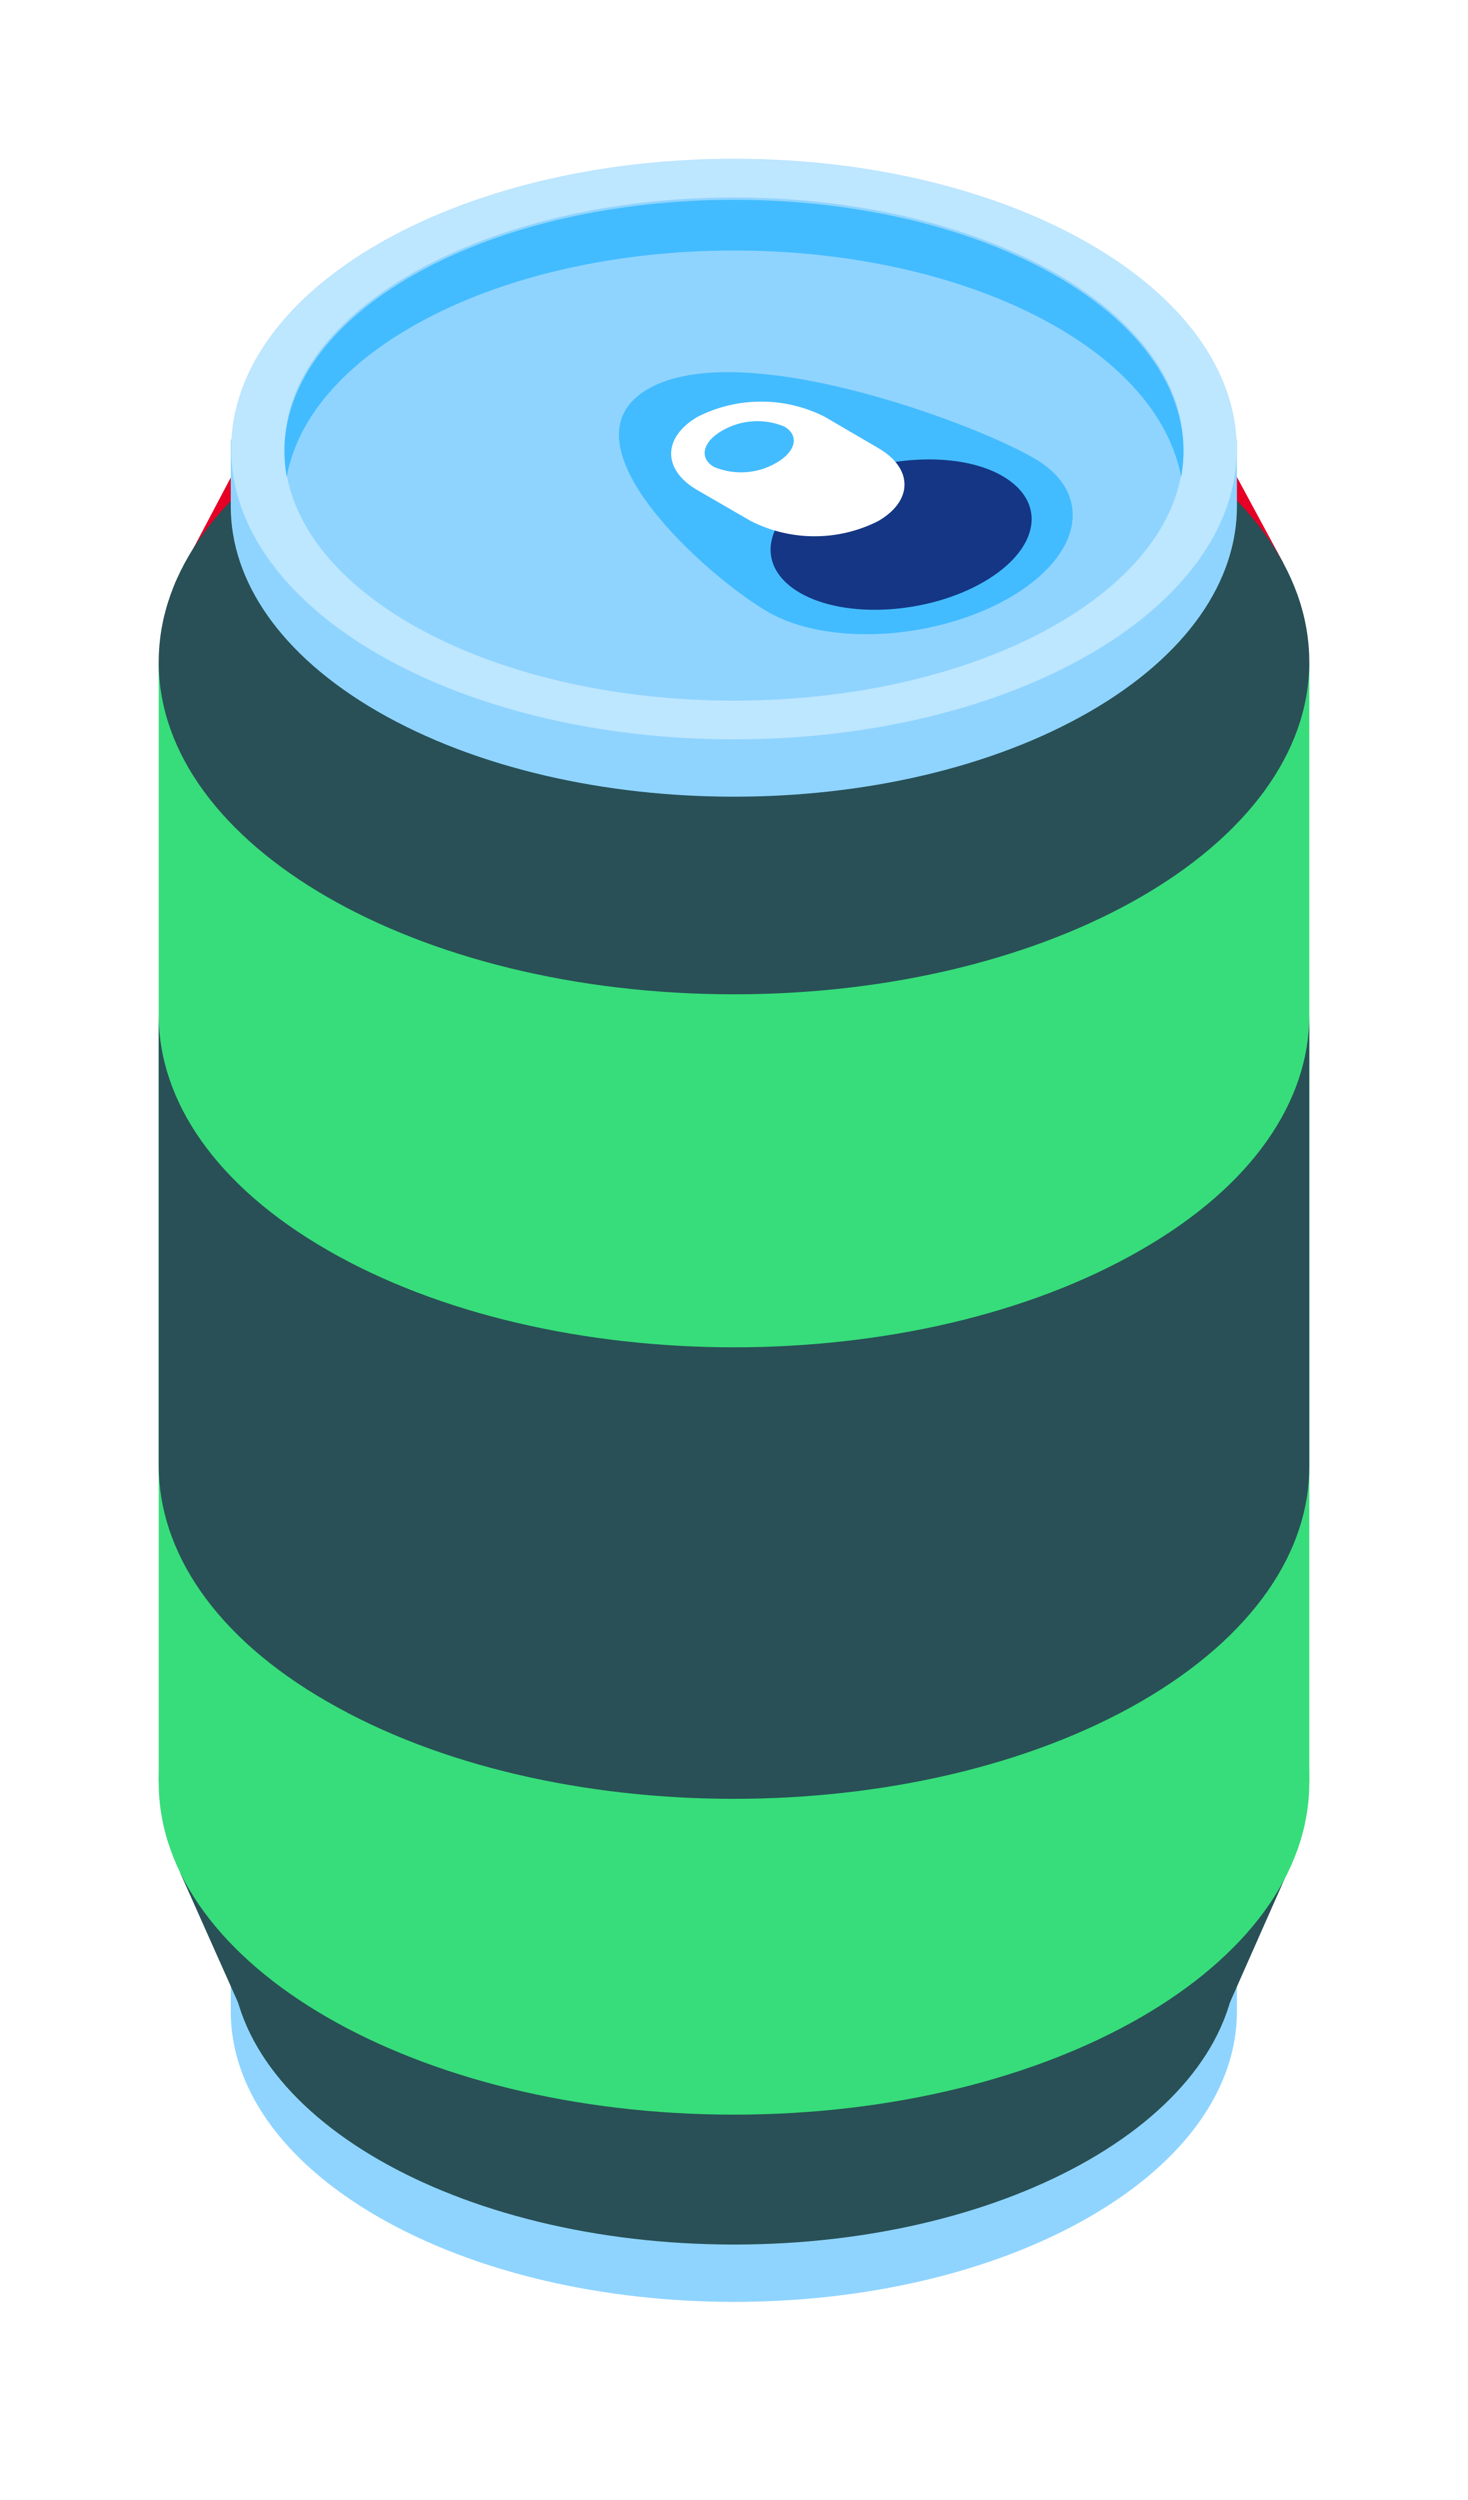 <svg width="37" height="63" viewBox="0 0 37 63" fill="none" xmlns="http://www.w3.org/2000/svg">
<g filter="url(#filter0_d_1568_17985)">
<path d="M31.176 45.012V46.692C31.176 48.565 29.938 50.438 27.463 51.867C22.512 54.726 14.488 54.726 9.529 51.867C7.055 50.438 5.816 48.565 5.816 46.692V45.012H31.176Z" fill="#8FD4FF"/>
<path d="M18.5 52.566C25.499 52.566 31.173 49.291 31.173 45.25C31.173 41.209 25.499 37.934 18.5 37.934C11.5 37.934 5.826 41.209 5.826 45.25C5.826 49.291 11.5 52.566 18.5 52.566Z" fill="#285056"/>
<path d="M33 12.688H4V40.92H33V12.688Z" fill="#37DD7A"/>
<path d="M32.341 10.181L4.404 10.709L5.826 8.016H31.172L32.341 10.181Z" fill="#E60026"/>
<path d="M18.5 21.058C26.508 21.058 33 17.309 33 12.685C33 8.061 26.508 4.312 18.5 4.312C10.492 4.312 4 8.061 4 12.685C4 17.309 10.492 21.058 18.5 21.058Z" fill="#285056"/>
<path d="M4.537 43.188L32.391 43.32L30.993 46.479H6.005L4.537 43.188Z" fill="#285056"/>
<path d="M31.176 7.078V8.762C31.176 10.635 29.938 12.508 27.463 13.936C22.512 16.792 14.488 16.792 9.529 13.936C7.055 12.508 5.816 10.635 5.816 8.762V7.078H31.176Z" fill="#8FD4FF"/>
<path d="M18.5 14.633C25.499 14.633 31.173 11.357 31.173 7.316C31.173 3.276 25.499 0 18.5 0C11.5 0 5.826 3.276 5.826 7.316C5.826 11.357 11.5 14.633 18.5 14.633Z" fill="#BDE6FF"/>
<path d="M18.5 13.657C24.758 13.657 29.831 10.818 29.831 7.317C29.831 3.815 24.758 0.977 18.5 0.977C12.241 0.977 7.168 3.815 7.168 7.317C7.168 10.818 12.241 13.657 18.5 13.657Z" fill="#8FD4FF"/>
<path d="M10.489 4.172C14.912 1.694 22.086 1.694 26.513 4.172C28.433 5.248 29.502 6.613 29.771 8.018C30.103 6.188 29.014 4.295 26.513 2.893C22.086 0.416 14.912 0.416 10.489 2.893C7.984 4.295 6.898 6.188 7.227 8.018C7.48 6.613 8.566 5.248 10.489 4.172Z" fill="#43BCFF"/>
<path d="M26.066 7.55C27.574 8.42 27.295 9.994 25.442 11.064C23.588 12.133 20.865 12.293 19.357 11.422C17.849 10.552 14 7.148 16.332 5.803C18.663 4.458 24.558 6.663 26.066 7.55Z" fill="#43BCFF"/>
<path d="M25.262 7.994C26.411 8.658 26.198 9.854 24.79 10.667C23.382 11.481 21.307 11.604 20.161 10.94C19.015 10.275 19.224 9.083 20.632 8.283C22.041 7.482 24.116 7.333 25.262 7.994Z" fill="#143684"/>
<path d="M22.134 9.132C21.637 9.384 21.088 9.515 20.53 9.515C19.973 9.515 19.423 9.384 18.926 9.132L17.581 8.354C16.694 7.843 16.694 7.026 17.581 6.505C18.078 6.252 18.628 6.121 19.185 6.121C19.743 6.121 20.292 6.252 20.789 6.505L22.118 7.282C23.021 7.793 23.021 8.62 22.134 9.132Z" fill="white"/>
<path d="M19.768 6.749C20.15 6.968 20.064 7.377 19.576 7.659C19.339 7.799 19.074 7.881 18.8 7.9C18.526 7.919 18.252 7.874 17.998 7.769C17.616 7.549 17.703 7.141 18.191 6.859C18.427 6.719 18.693 6.637 18.966 6.618C19.24 6.599 19.515 6.644 19.768 6.749Z" fill="#43BCFF"/>
<path d="M18.5 49.292C26.508 49.292 33 45.543 33 40.919C33 36.295 26.508 32.547 18.5 32.547C10.492 32.547 4 36.295 4 40.919C4 45.543 10.492 49.292 18.5 49.292Z" fill="#37DD7A"/>
<path d="M28.756 27.501C23.093 30.772 13.91 30.772 8.248 27.501C5.428 25.874 4.013 23.745 4 21.609V32.934C4 35.086 5.405 37.252 8.248 38.883C13.894 42.15 23.093 42.15 28.756 38.883C31.598 37.239 33.013 35.086 33 32.934V21.609C32.99 23.741 31.592 25.874 28.756 27.501Z" fill="#285056"/>
</g>
<defs>
<filter id="filter0_d_1568_17985" x="0" y="0" width="37" height="62.012" filterUnits="userSpaceOnUse" color-interpolation-filters="sRGB">
<feFlood flood-opacity="0" result="BackgroundImageFix"/>
<feColorMatrix in="SourceAlpha" type="matrix" values="0 0 0 0 0 0 0 0 0 0 0 0 0 0 0 0 0 0 127 0" result="hardAlpha"/>
<feOffset dy="4"/>
<feGaussianBlur stdDeviation="2"/>
<feComposite in2="hardAlpha" operator="out"/>
<feColorMatrix type="matrix" values="0 0 0 0 0 0 0 0 0 0 0 0 0 0 0 0 0 0 0.08 0"/>
<feBlend mode="normal" in2="BackgroundImageFix" result="effect1_dropShadow_1568_17985"/>
<feBlend mode="normal" in="SourceGraphic" in2="effect1_dropShadow_1568_17985" result="shape"/>
</filter>
</defs>
</svg>
